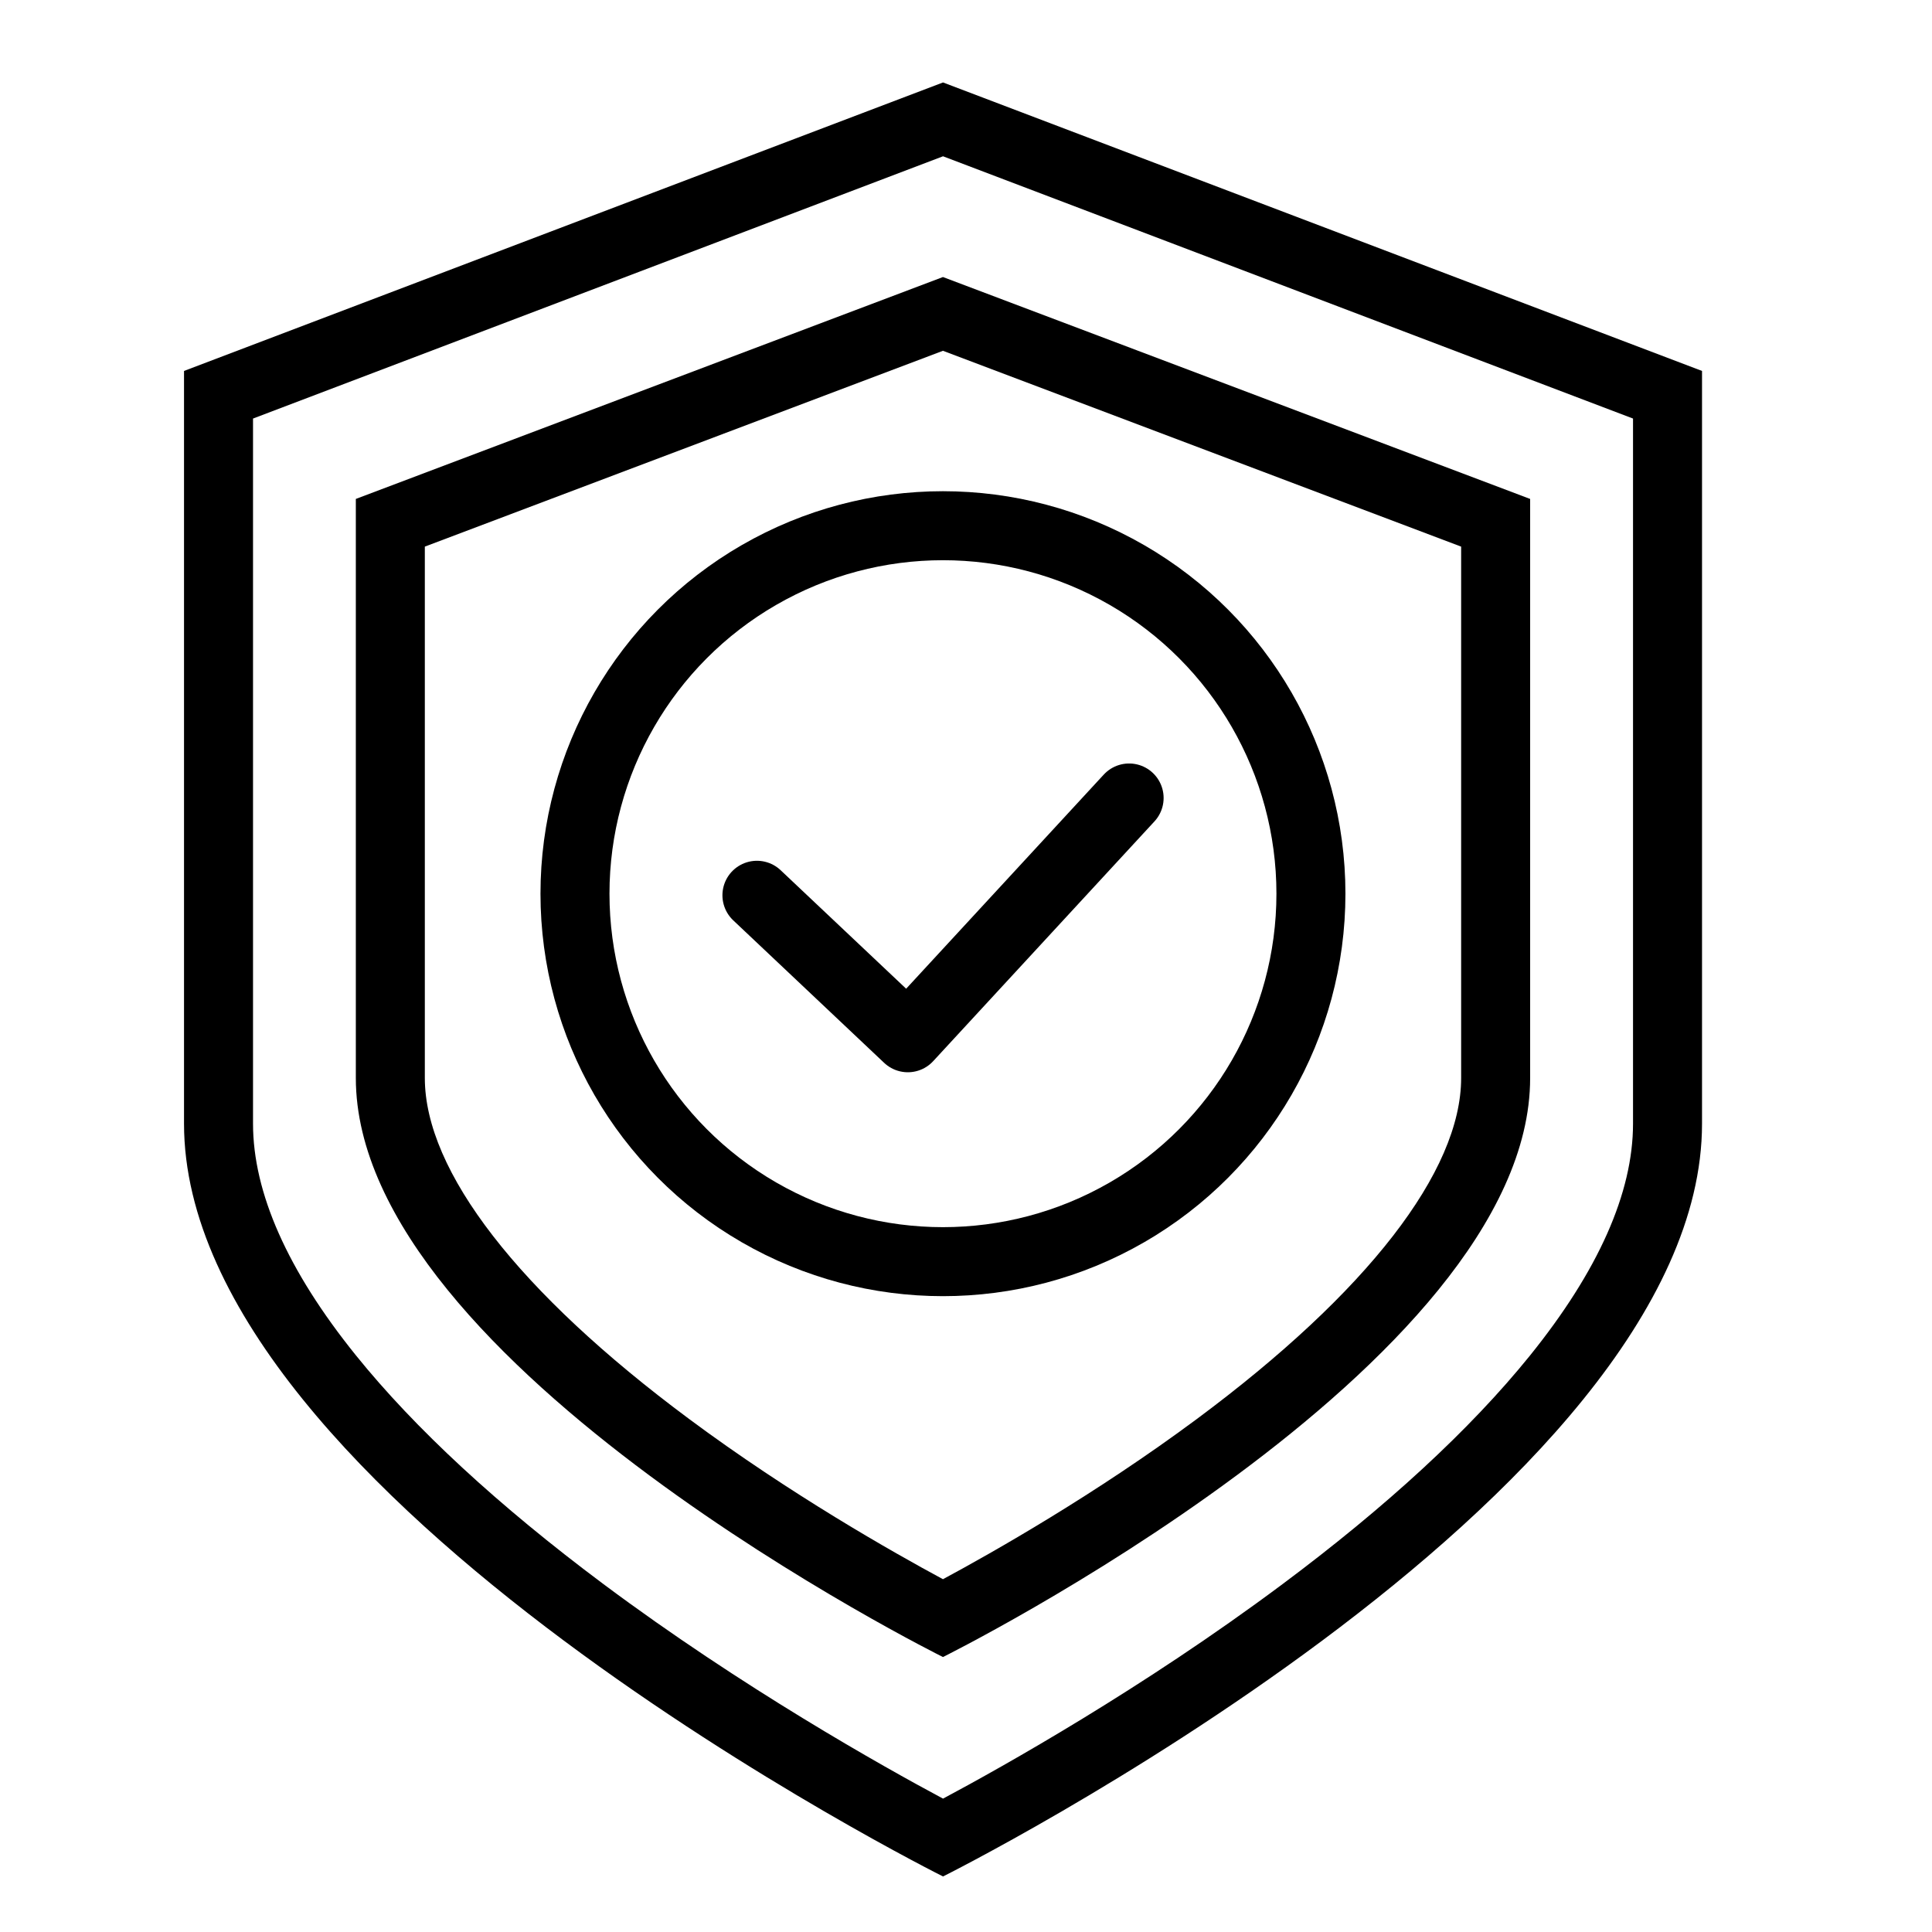 <svg xmlns="http://www.w3.org/2000/svg" xmlns:xlink="http://www.w3.org/1999/xlink" width="28" height="28" viewBox="0 0 28 28">
  <defs>
    <clipPath id="clip-path">
      <rect id="사각형_31263" data-name="사각형 31263" width="28" height="28" transform="translate(-4432 -10106)" fill="red" opacity="0.24"/>
    </clipPath>
  </defs>
  <g id="마스크_그룹_538" data-name="마스크 그룹 538" transform="translate(4432 10106)" clip-path="url(#clip-path)">
    <g id="합치기_166" data-name="합치기 166" transform="translate(-4429.333 -10104.805)" fill="none">
      <path d="M0,15.09V4.181L11,0,22,4.181V15.09C22,20.513,11,26,11,26S0,20.513,0,15.09Z" stroke="none"/>
      <path d="M 11 24.872 C 11.873 24.406 13.895 23.273 15.902 21.777 C 17.432 20.637 18.643 19.519 19.503 18.455 C 20.496 17.225 21 16.093 21 15.09 L 21 4.871 L 11 1.07 L 1 4.871 L 1 15.09 C 1 16.09 1.501 17.219 2.489 18.445 C 3.345 19.507 4.552 20.623 6.076 21.761 C 8.086 23.261 10.123 24.403 11 24.872 M 11 26 C 11 26 -1.77635683940025e-15 20.513 -1.77635683940025e-15 15.09 L -1.77635683940025e-15 4.181 L 11 -1.77635683940025e-15 L 22 4.181 L 22 15.09 C 22 20.513 11 26 11 26 Z" stroke="none" fill="#000"/>
    </g>
    <g id="합치기_167" data-name="합치기 167" transform="translate(-4426.843 -10101.985)" fill="none">
      <path d="M0,11.608V3.216L8.509,0l8.509,3.216v8.392C17.019,15.779,8.509,20,8.509,20S0,15.779,0,11.608Z" stroke="none"/>
      <path d="M 8.509 18.872 C 9.23 18.484 10.72 17.641 12.19 16.549 C 14.659 14.715 16.019 12.96 16.019 11.608 L 16.019 3.907 L 8.509 1.069 L 1 3.907 L 1 11.608 C 1 12.96 2.36 14.715 4.829 16.549 C 6.298 17.641 7.789 18.484 8.509 18.872 M 8.509 20 C 8.509 20 -2.6562499897409e-06 15.779 -2.6562499897409e-06 11.608 L -2.6562499897409e-06 3.216 L 8.509 0 L 17.019 3.216 L 17.019 11.608 C 17.019 15.779 8.509 20 8.509 20 Z" stroke="none" fill="#000"/>
    </g>
    <g id="타원_1335" data-name="타원 1335" transform="translate(-4424.167 -10098.881)" fill="none" stroke="#000" stroke-width="1">
      <circle cx="5.833" cy="5.833" r="5.833" stroke="none"/>
      <circle cx="5.833" cy="5.833" r="5.333" fill="none"/>
    </g>
    <path id="패스_10862" data-name="패스 10862" d="M-4551.656-10176.378h0l2.187,2.065,3.207-3.475" transform="translate(130.626 83.353)" fill="none" stroke="#000" stroke-linecap="round" stroke-linejoin="round" stroke-width="1"/>
  </g>
</svg>
